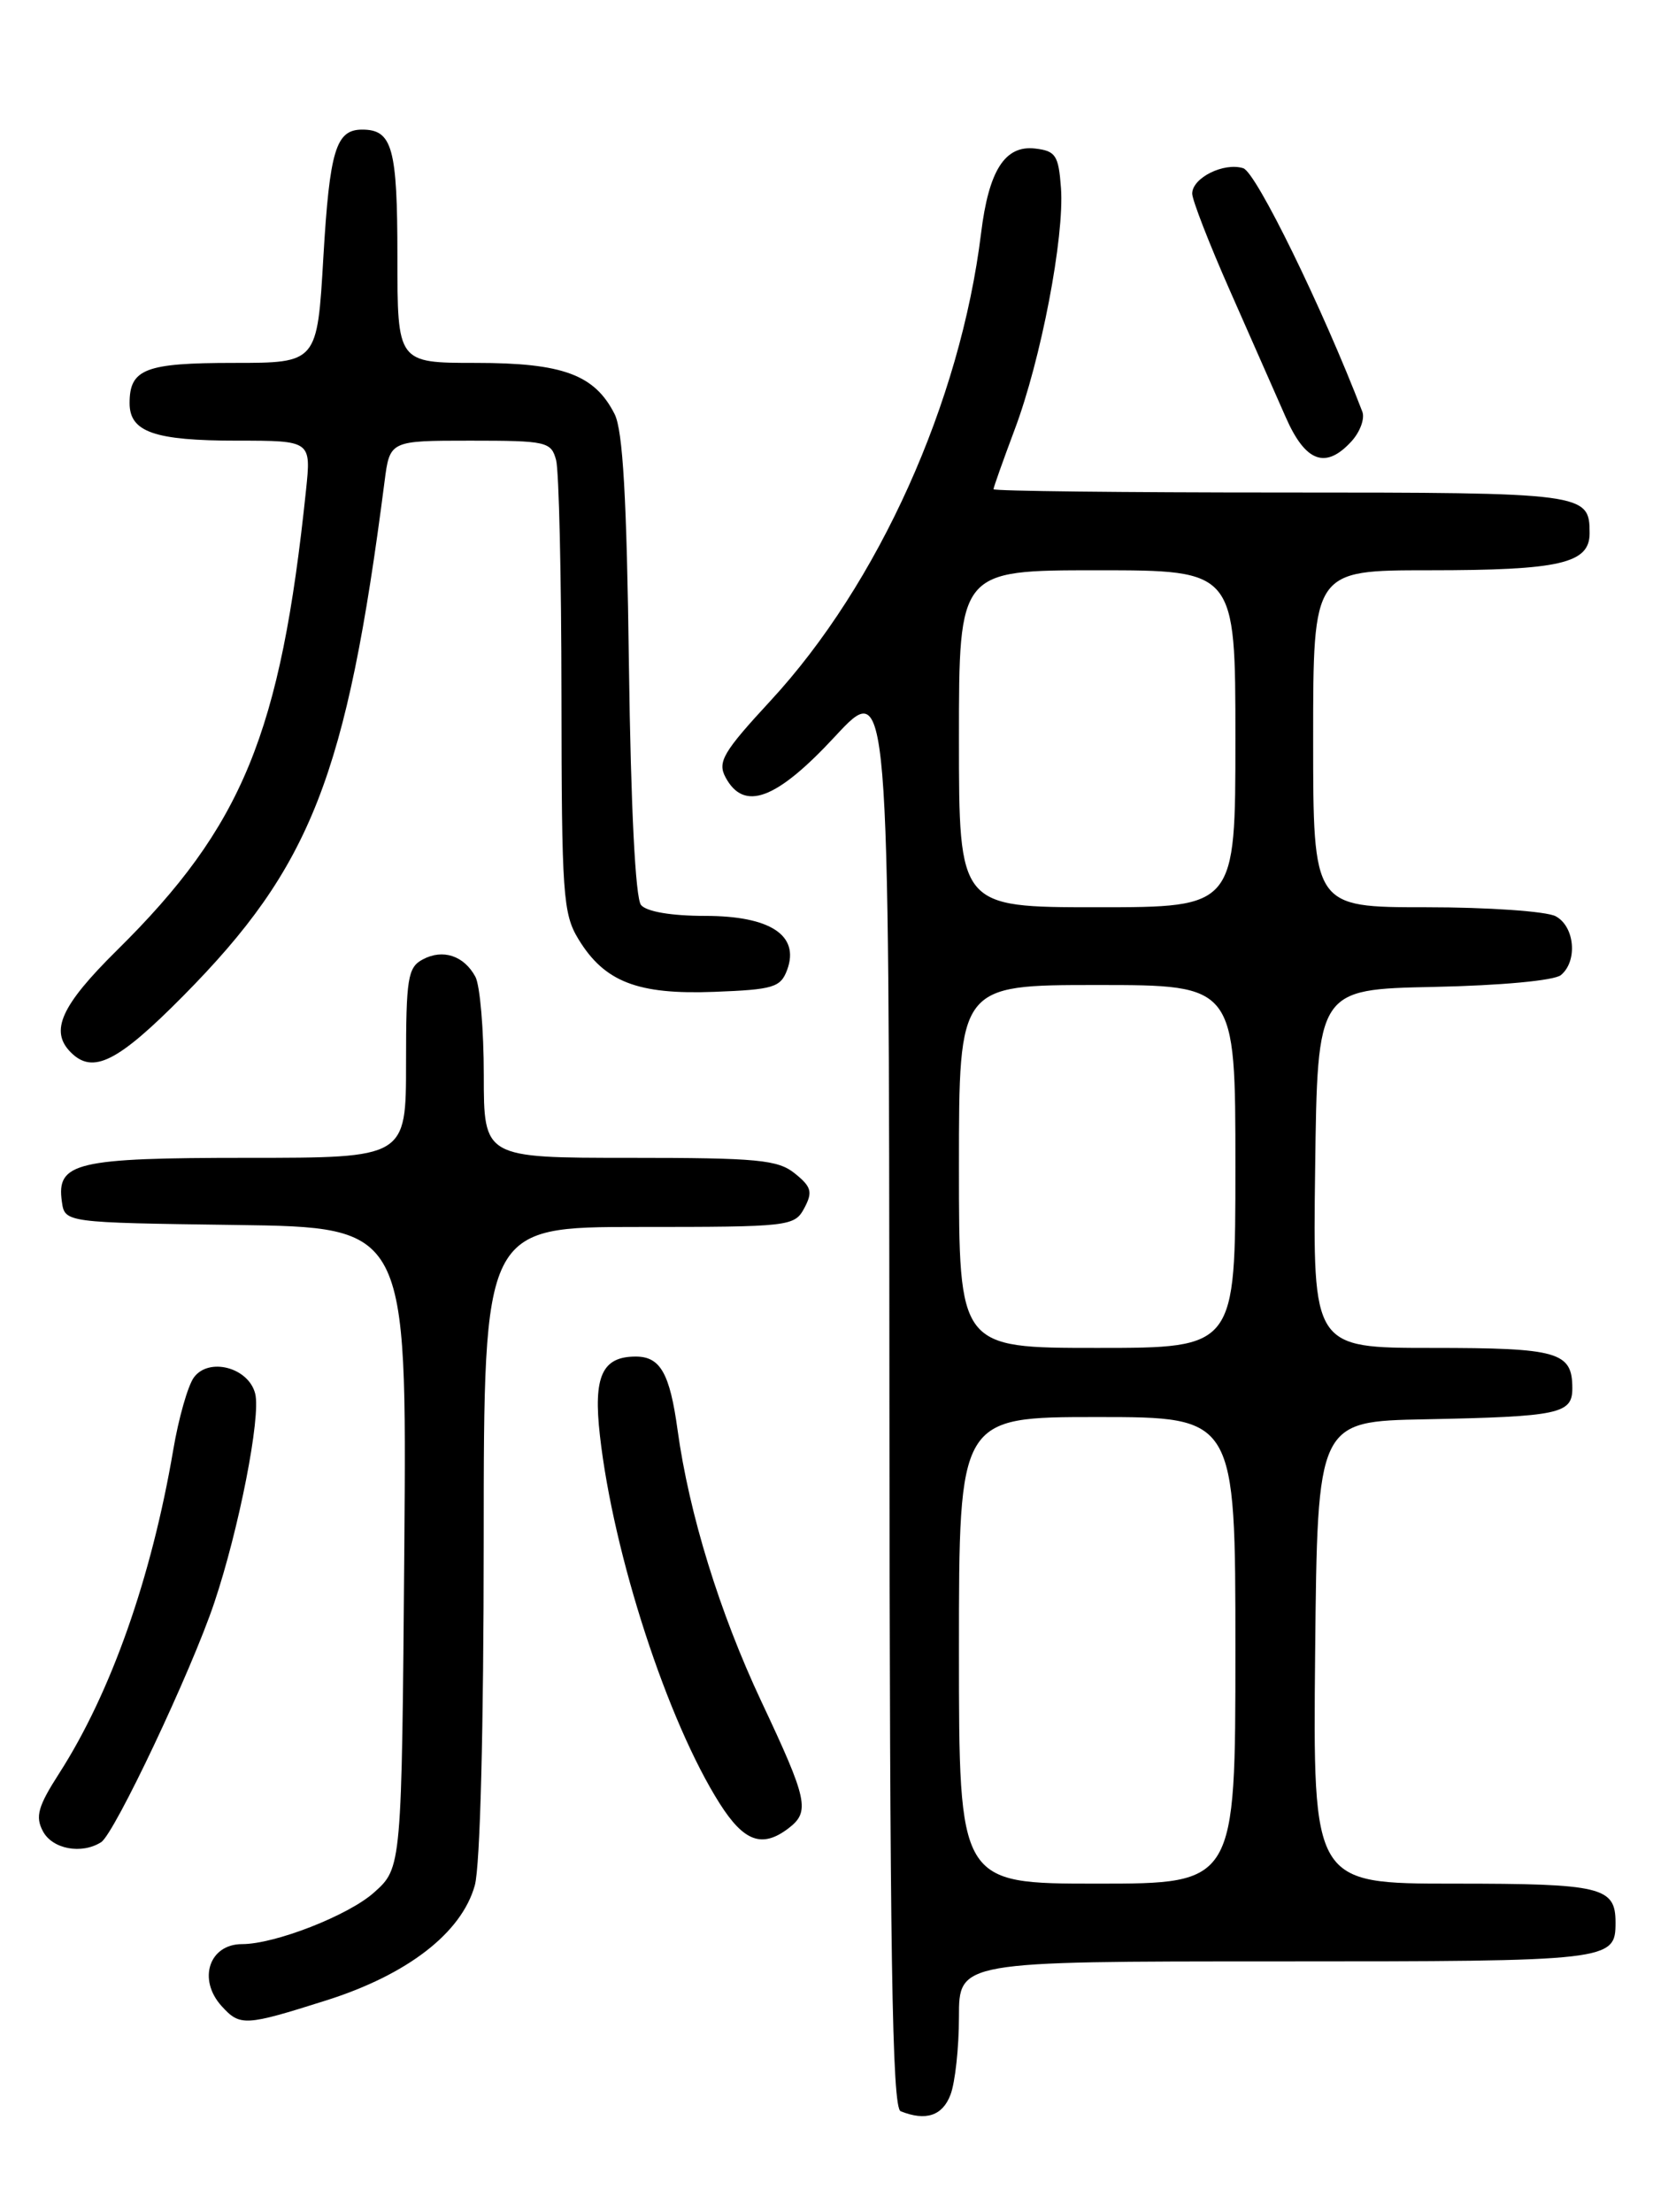 <?xml version="1.0" encoding="UTF-8" standalone="no"?>
<!DOCTYPE svg PUBLIC "-//W3C//DTD SVG 1.1//EN" "http://www.w3.org/Graphics/SVG/1.1/DTD/svg11.dtd" >
<svg xmlns="http://www.w3.org/2000/svg" xmlns:xlink="http://www.w3.org/1999/xlink" version="1.1" viewBox="0 0 194 256">
 <g >
 <path fill="currentColor"
d=" M 110.02 242.43 C 110.56 241.02 111.00 236.97 111.00 233.43 C 111.00 227.00 111.00 227.00 147.80 227.00 C 186.50 227.00 187.00 226.94 187.00 222.50 C 187.00 218.38 185.40 218.00 168.28 218.00 C 151.97 218.00 151.97 218.00 152.23 191.25 C 152.50 164.50 152.50 164.50 165.00 164.26 C 180.49 163.95 182.00 163.63 182.00 160.68 C 182.00 156.46 180.41 156.00 165.78 156.00 C 151.96 156.00 151.96 156.00 152.23 135.25 C 152.50 114.50 152.50 114.50 165.93 114.22 C 173.75 114.06 179.92 113.48 180.68 112.85 C 182.64 111.22 182.28 107.22 180.07 106.04 C 179.00 105.47 172.25 105.00 165.07 105.00 C 152.00 105.00 152.00 105.00 152.00 85.50 C 152.00 66.00 152.00 66.00 165.43 66.00 C 180.56 66.00 184.00 65.21 184.00 61.72 C 184.00 57.06 183.58 57.00 148.30 57.00 C 129.98 57.00 115.00 56.83 115.00 56.62 C 115.00 56.41 116.10 53.32 117.44 49.74 C 120.49 41.66 123.22 27.42 122.81 21.76 C 122.53 17.97 122.20 17.47 119.81 17.19 C 116.32 16.79 114.45 19.72 113.56 27.00 C 111.16 46.54 101.67 67.60 89.19 81.10 C 83.70 87.04 83.03 88.18 83.98 89.96 C 86.12 93.95 89.85 92.57 96.64 85.25 C 102.90 78.50 102.90 78.50 102.95 161.17 C 102.99 226.33 103.26 243.94 104.25 244.34 C 107.16 245.51 109.10 244.87 110.02 242.43 Z  M 37.74 231.52 C 47.17 228.54 53.43 223.70 54.96 218.20 C 55.58 215.98 55.99 199.98 55.99 178.25 C 56.00 142.00 56.00 142.00 73.96 142.00 C 91.41 142.00 91.96 141.94 93.10 139.82 C 94.09 137.96 93.93 137.36 92.02 135.82 C 90.05 134.22 87.72 134.00 72.89 134.00 C 56.00 134.00 56.00 134.00 56.00 124.43 C 56.00 119.17 55.56 114.05 55.03 113.05 C 53.71 110.60 51.26 109.79 48.93 111.04 C 47.20 111.96 47.00 113.23 47.00 123.04 C 47.00 134.00 47.00 134.00 28.69 134.00 C 8.80 134.00 6.52 134.54 7.16 139.06 C 7.50 141.50 7.50 141.50 27.30 141.77 C 47.09 142.04 47.09 142.04 46.80 179.10 C 46.50 216.17 46.50 216.17 43.29 219.03 C 40.33 221.68 31.83 225.00 28.02 225.00 C 24.21 225.00 22.86 229.09 25.65 232.17 C 27.78 234.52 28.36 234.49 37.74 231.52 Z  M 11.71 213.20 C 13.25 212.22 22.16 193.38 24.80 185.50 C 27.66 176.99 30.21 163.97 29.54 161.30 C 28.78 158.26 24.17 157.05 22.44 159.42 C 21.75 160.36 20.67 164.14 20.05 167.82 C 17.53 182.60 12.85 195.88 6.88 205.19 C 4.39 209.06 4.06 210.24 4.97 211.94 C 6.07 214.01 9.45 214.64 11.71 213.20 Z  M 91.25 211.61 C 93.80 209.67 93.51 208.35 88.11 196.88 C 83.29 186.62 79.77 175.22 78.43 165.50 C 77.53 158.93 76.43 157.00 73.59 157.00 C 69.70 157.00 68.66 159.28 69.44 166.13 C 71.00 179.98 77.27 199.22 83.32 208.75 C 86.12 213.15 88.22 213.91 91.25 211.61 Z  M 21.22 115.25 C 36.02 100.29 40.12 89.82 44.51 55.75 C 45.12 51.00 45.12 51.00 54.44 51.00 C 63.27 51.00 63.80 51.12 64.37 53.25 C 64.70 54.49 64.98 66.75 64.99 80.50 C 65.01 103.52 65.16 105.75 66.96 108.70 C 69.97 113.64 73.81 115.13 82.67 114.79 C 89.54 114.53 90.36 114.28 91.12 112.23 C 92.58 108.25 89.16 106.00 81.62 106.00 C 77.71 106.00 74.84 105.51 74.20 104.74 C 73.55 103.96 73.02 93.45 72.80 76.99 C 72.55 57.68 72.10 49.80 71.14 47.92 C 68.83 43.36 65.14 42.00 55.10 42.00 C 46.00 42.00 46.00 42.00 46.00 29.70 C 46.00 17.11 45.42 15.00 41.92 15.00 C 38.88 15.00 38.16 17.39 37.43 29.76 C 36.72 42.00 36.72 42.00 27.06 42.00 C 16.80 42.00 15.00 42.70 15.00 46.66 C 15.00 50.00 17.87 51.00 27.44 51.00 C 36.02 51.00 36.02 51.00 35.42 56.75 C 32.48 84.91 28.08 95.62 13.55 109.97 C 7.05 116.39 5.73 119.33 8.20 121.80 C 10.76 124.36 13.63 122.92 21.22 115.25 Z  M 156.47 51.04 C 157.44 49.96 158.00 48.43 157.69 47.64 C 153.09 35.66 145.41 19.95 143.91 19.47 C 141.67 18.76 138.00 20.58 138.00 22.41 C 138.00 23.14 139.96 28.19 142.36 33.62 C 144.76 39.05 147.66 45.64 148.81 48.25 C 151.11 53.51 153.46 54.36 156.47 51.04 Z  M 111.00 191.00 C 111.00 164.00 111.00 164.00 127.00 164.00 C 143.00 164.00 143.00 164.00 143.00 191.00 C 143.00 218.00 143.00 218.00 127.00 218.00 C 111.00 218.00 111.00 218.00 111.00 191.00 Z  M 111.00 135.00 C 111.00 114.00 111.00 114.00 127.00 114.00 C 143.00 114.00 143.00 114.00 143.00 135.00 C 143.00 156.00 143.00 156.00 127.00 156.00 C 111.00 156.00 111.00 156.00 111.00 135.00 Z  M 111.00 85.50 C 111.00 66.00 111.00 66.00 127.00 66.00 C 143.00 66.00 143.00 66.00 143.00 85.50 C 143.00 105.00 143.00 105.00 127.00 105.00 C 111.00 105.00 111.00 105.00 111.00 85.50 Z "/>
</g>
</svg>